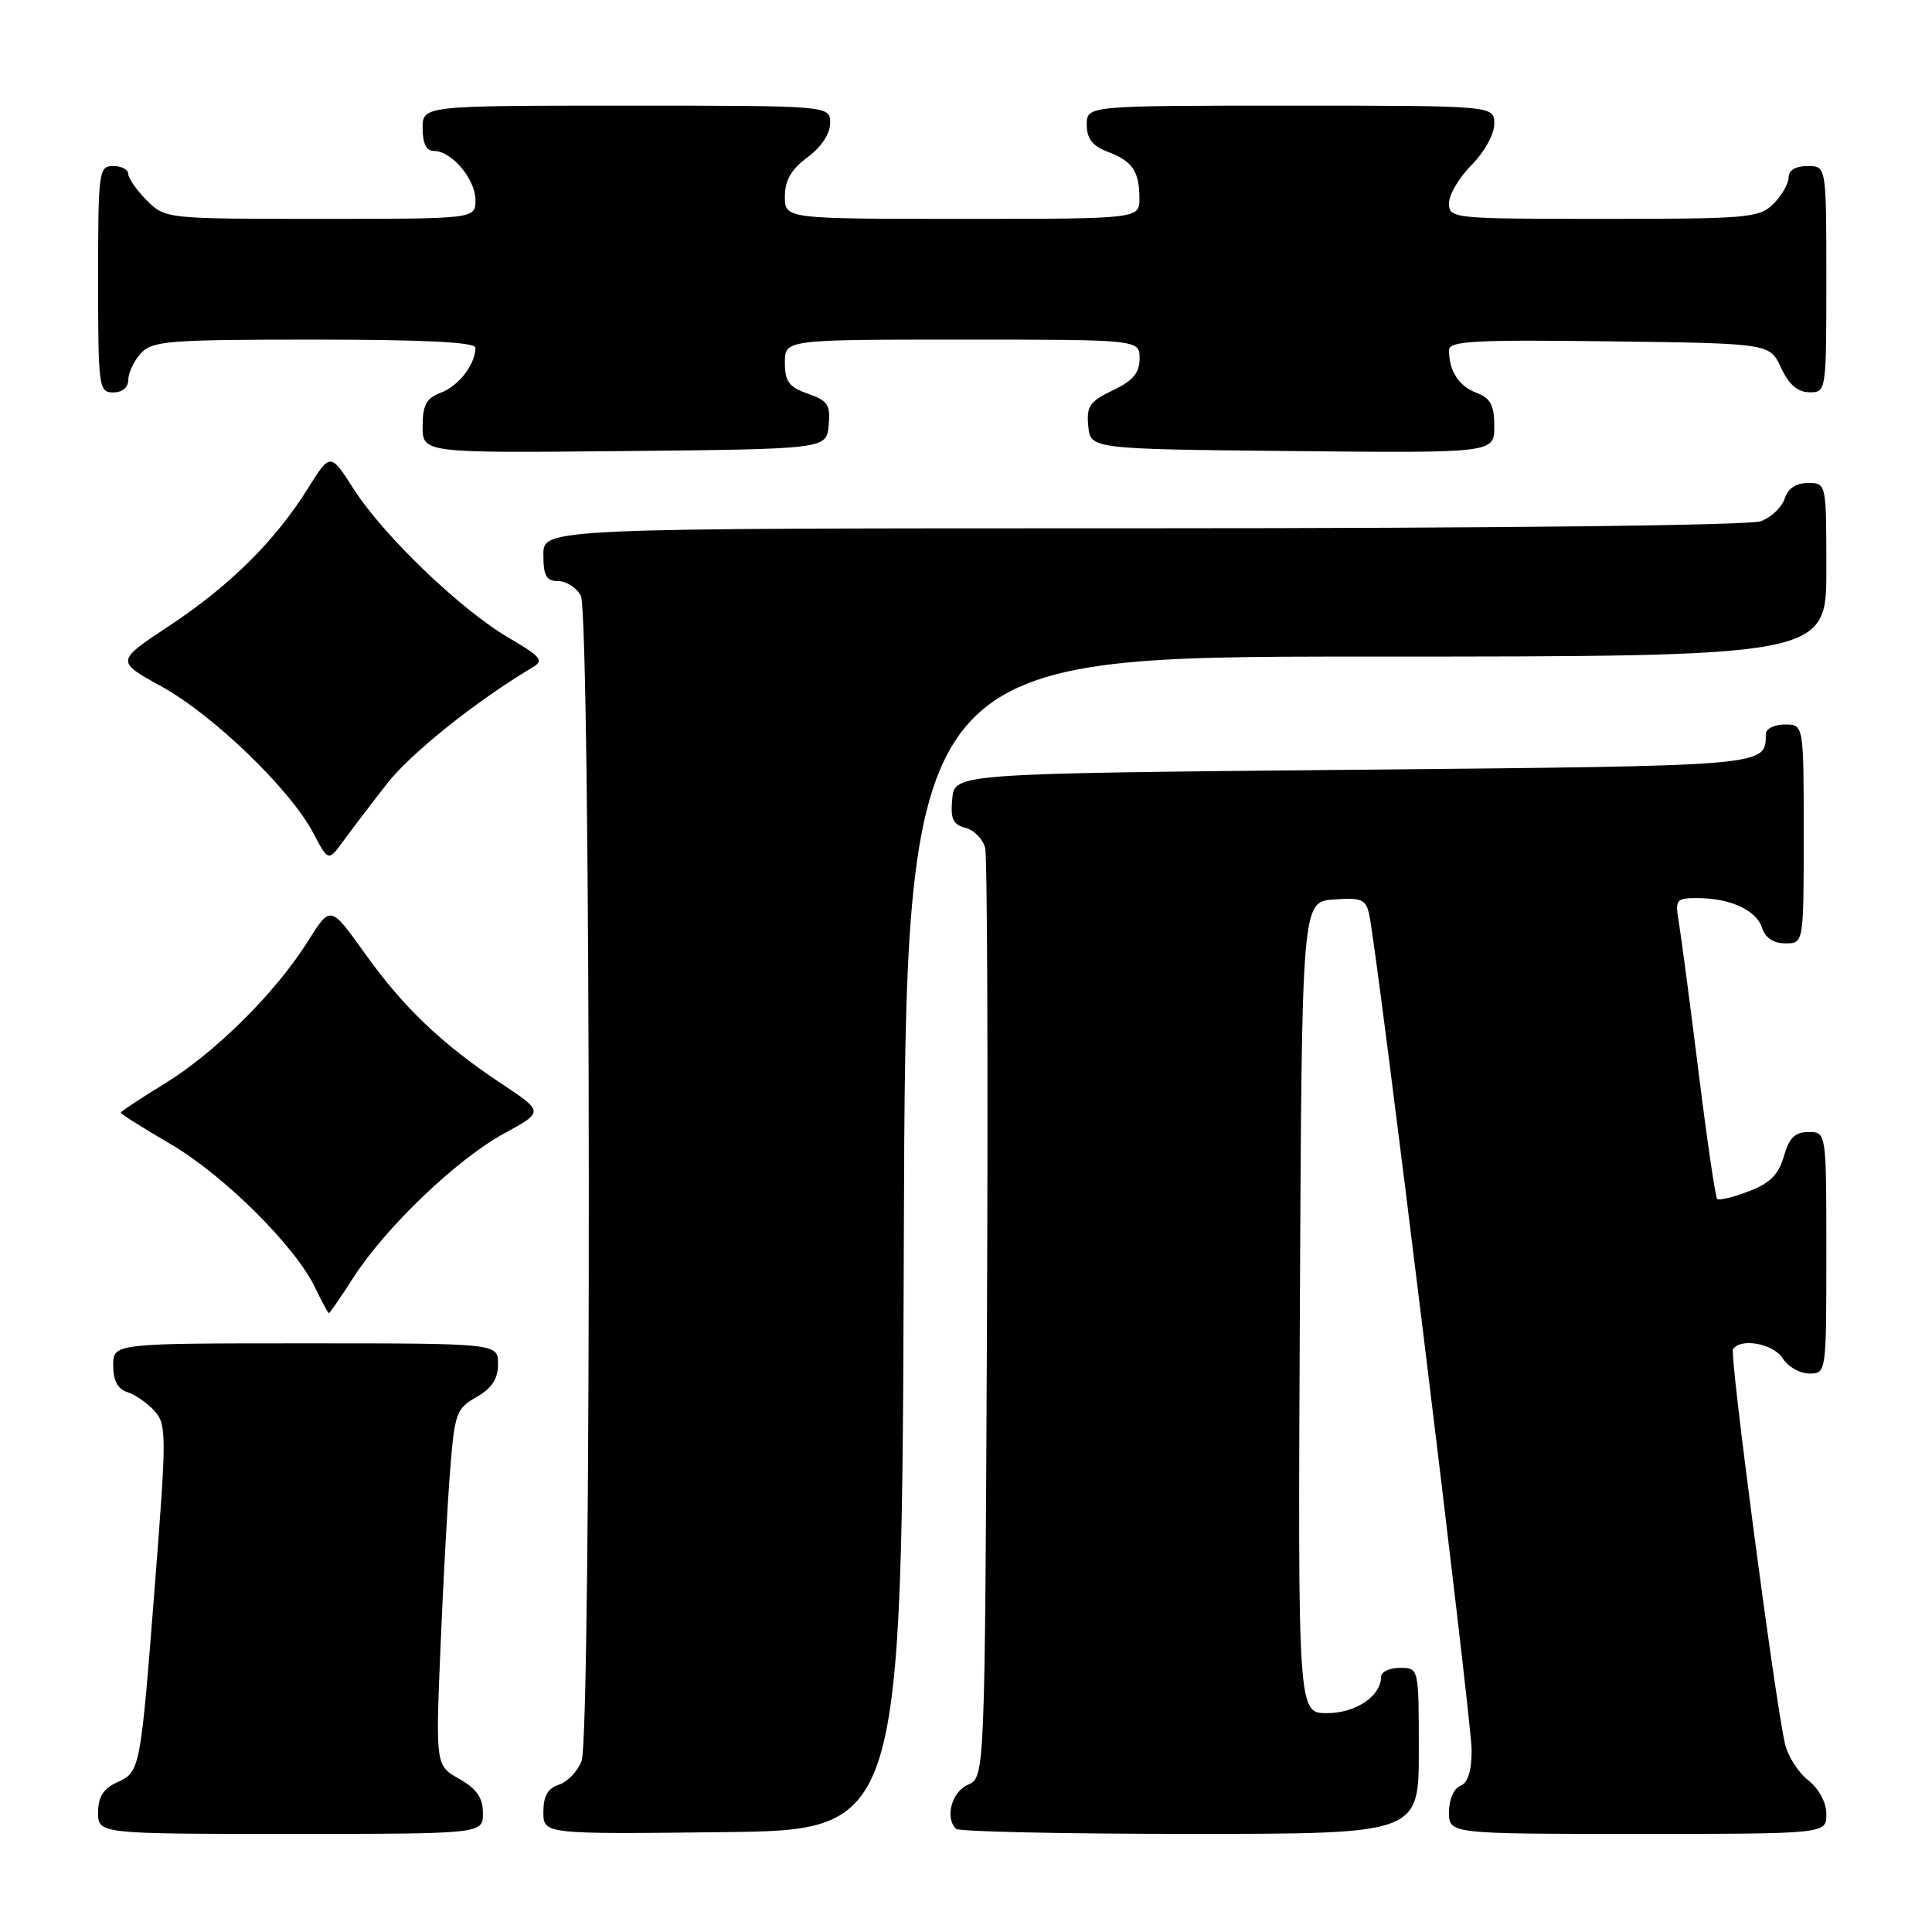 <?xml version="1.0" encoding="UTF-8" standalone="no"?>
<!DOCTYPE svg PUBLIC "-//W3C//DTD SVG 1.1//EN" "http://www.w3.org/Graphics/SVG/1.1/DTD/svg11.dtd" >
<svg xmlns="http://www.w3.org/2000/svg" xmlns:xlink="http://www.w3.org/1999/xlink" version="1.1" viewBox="0 0 256 256">
 <g >
 <path fill="currentColor"
d=" M 63.99 240.25 C 63.99 238.22 63.17 237.03 60.85 235.71 C 57.72 233.93 57.72 233.93 58.37 218.21 C 58.73 209.57 59.31 198.96 59.66 194.62 C 60.24 187.30 60.48 186.63 63.13 185.12 C 65.18 183.96 65.99 182.72 65.99 180.75 C 66.00 178.00 66.00 178.00 40.50 178.00 C 15.00 178.00 15.00 178.00 15.00 180.93 C 15.00 182.92 15.60 184.06 16.87 184.46 C 17.90 184.78 19.51 185.91 20.46 186.95 C 22.08 188.74 22.08 190.05 20.55 209.68 C 18.60 234.71 18.59 234.78 15.47 236.19 C 13.69 237.01 13.00 238.11 13.00 240.16 C 13.00 243.00 13.00 243.00 38.50 243.00 C 64.00 243.00 64.00 243.00 63.99 240.25 Z  M 119.76 164.75 C 120.01 87.00 120.01 87.00 181.01 87.00 C 242.00 87.00 242.00 87.00 242.00 75.50 C 242.00 64.00 242.00 64.00 239.57 64.00 C 237.99 64.00 236.91 64.72 236.48 66.06 C 236.12 67.19 234.71 68.54 233.35 69.06 C 231.87 69.62 198.75 70.00 151.43 70.00 C 72.00 70.00 72.00 70.00 72.00 73.50 C 72.00 76.31 72.39 77.00 73.96 77.00 C 75.05 77.00 76.40 77.87 76.96 78.93 C 78.31 81.45 78.40 229.81 77.06 233.35 C 76.54 234.71 75.19 236.12 74.06 236.48 C 72.59 236.95 72.00 237.99 72.00 240.09 C 72.00 243.04 72.00 243.04 95.75 242.77 C 119.50 242.50 119.50 242.50 119.76 164.75 Z  M 188.00 232.00 C 188.00 221.00 188.00 221.00 185.50 221.00 C 184.12 221.00 183.00 221.53 183.00 222.17 C 183.00 224.74 179.65 227.00 175.84 227.00 C 171.98 227.00 171.98 227.00 172.24 173.25 C 172.50 119.50 172.50 119.50 176.72 119.19 C 180.43 118.92 180.99 119.16 181.43 121.19 C 182.54 126.35 195.00 228.00 195.00 231.88 C 195.00 234.68 194.50 236.25 193.50 236.64 C 192.64 236.97 192.00 238.46 192.00 240.11 C 192.00 243.00 192.00 243.00 217.00 243.00 C 242.00 243.00 242.00 243.00 242.00 240.39 C 242.00 238.83 241.03 237.03 239.58 235.88 C 238.24 234.83 236.86 232.63 236.50 230.98 C 235.10 224.62 229.17 179.54 229.63 178.79 C 230.60 177.23 235.01 178.04 236.23 180.00 C 236.92 181.10 238.50 182.00 239.74 182.00 C 241.99 182.00 242.00 181.95 242.00 166.00 C 242.00 150.00 242.00 150.00 239.64 150.00 C 237.85 150.00 237.07 150.77 236.37 153.22 C 235.67 155.65 234.53 156.79 231.70 157.86 C 229.64 158.65 227.76 159.10 227.53 158.86 C 227.30 158.63 226.18 151.03 225.06 141.97 C 223.93 132.91 222.76 124.04 222.46 122.25 C 221.94 119.19 222.08 119.00 224.89 119.00 C 229.25 119.00 232.74 120.60 233.48 122.94 C 233.91 124.28 234.99 125.00 236.57 125.00 C 239.00 125.00 239.00 125.00 239.00 110.50 C 239.00 96.00 239.00 96.00 236.50 96.00 C 235.12 96.00 233.99 96.56 233.98 97.25 C 233.93 101.55 234.81 101.47 179.29 102.00 C 126.50 102.50 126.50 102.50 126.18 105.83 C 125.92 108.50 126.27 109.26 127.94 109.70 C 129.09 109.99 130.25 111.20 130.54 112.37 C 130.82 113.54 130.93 141.72 130.78 175.00 C 130.50 235.50 130.50 235.50 128.25 236.49 C 126.11 237.43 125.18 240.85 126.67 242.33 C 127.03 242.70 140.98 243.00 157.67 243.00 C 188.00 243.00 188.00 243.00 188.00 232.00 Z  M 46.85 169.25 C 51.14 162.59 60.53 153.61 66.78 150.20 C 72.06 147.32 72.06 147.32 66.50 143.63 C 58.53 138.34 53.46 133.50 48.30 126.27 C 43.79 119.95 43.79 119.95 40.80 124.72 C 36.57 131.49 28.47 139.53 21.75 143.63 C 18.59 145.56 16.00 147.28 16.00 147.44 C 16.00 147.60 18.97 149.48 22.61 151.60 C 29.67 155.73 39.16 165.16 41.77 170.65 C 42.65 172.49 43.47 174.00 43.58 174.00 C 43.70 174.00 45.17 171.86 46.85 169.25 Z  M 51.26 103.87 C 54.40 99.83 63.10 92.87 70.56 88.44 C 72.11 87.52 71.72 87.03 67.42 84.52 C 61.07 80.81 50.87 71.03 46.89 64.83 C 43.77 59.97 43.77 59.97 40.79 64.73 C 36.44 71.69 30.45 77.62 22.42 82.93 C 15.33 87.62 15.33 87.62 21.42 90.97 C 28.25 94.74 38.48 104.61 41.50 110.36 C 43.50 114.16 43.50 114.16 45.50 111.43 C 46.60 109.92 49.19 106.52 51.26 103.87 Z  M 109.80 56.37 C 110.07 53.66 109.70 53.09 107.05 52.17 C 104.55 51.30 104.00 50.56 104.00 48.05 C 104.00 45.00 104.00 45.00 127.50 45.00 C 151.00 45.00 151.00 45.00 151.00 47.52 C 151.00 49.41 150.13 50.45 147.45 51.72 C 144.39 53.18 143.95 53.84 144.20 56.46 C 144.50 59.50 144.50 59.50 171.25 59.77 C 198.00 60.03 198.00 60.03 198.00 56.49 C 198.00 53.69 197.51 52.76 195.64 52.05 C 193.29 51.16 192.00 49.16 192.00 46.40 C 192.00 45.18 195.31 45.00 213.25 45.23 C 234.50 45.50 234.50 45.50 236.00 48.73 C 237.03 50.95 238.20 51.96 239.75 51.98 C 241.98 52.00 242.00 51.90 242.00 37.00 C 242.00 22.00 242.00 22.00 239.50 22.00 C 237.94 22.00 237.00 22.57 237.00 23.50 C 237.00 24.32 236.10 25.90 235.00 27.00 C 233.13 28.87 231.67 29.00 212.50 29.00 C 192.41 29.00 192.00 28.96 192.00 26.92 C 192.00 25.78 193.35 23.50 195.00 21.85 C 196.68 20.16 198.00 17.78 198.00 16.42 C 198.00 14.00 198.00 14.00 171.00 14.00 C 144.00 14.00 144.00 14.00 144.00 16.52 C 144.00 18.35 144.75 19.34 146.73 20.09 C 150.06 21.35 150.96 22.67 150.98 26.25 C 151.00 29.00 151.00 29.00 127.50 29.00 C 104.00 29.00 104.00 29.00 104.00 26.03 C 104.00 23.89 104.84 22.44 107.00 20.84 C 108.83 19.49 110.00 17.72 110.00 16.31 C 110.00 14.00 110.00 14.00 83.00 14.00 C 56.00 14.00 56.00 14.00 56.00 17.00 C 56.00 19.00 56.50 20.00 57.50 20.00 C 59.84 20.00 63.00 23.74 63.00 26.50 C 63.00 29.00 63.00 29.00 42.45 29.00 C 21.97 29.00 21.90 28.99 19.45 26.55 C 18.10 25.20 17.00 23.62 17.00 23.05 C 17.00 22.47 16.10 22.00 15.00 22.00 C 13.09 22.00 13.00 22.67 13.00 37.00 C 13.00 51.33 13.09 52.00 15.00 52.00 C 16.20 52.00 17.00 51.33 17.00 50.33 C 17.00 49.41 17.74 47.83 18.65 46.83 C 20.16 45.17 22.25 45.00 41.65 45.00 C 56.10 45.00 63.00 45.34 63.00 46.07 C 63.00 48.25 60.80 51.13 58.44 52.02 C 56.49 52.77 56.00 53.66 56.00 56.49 C 56.00 60.03 56.00 60.03 82.75 59.77 C 109.50 59.50 109.50 59.50 109.80 56.37 Z "/>
</g>
</svg>